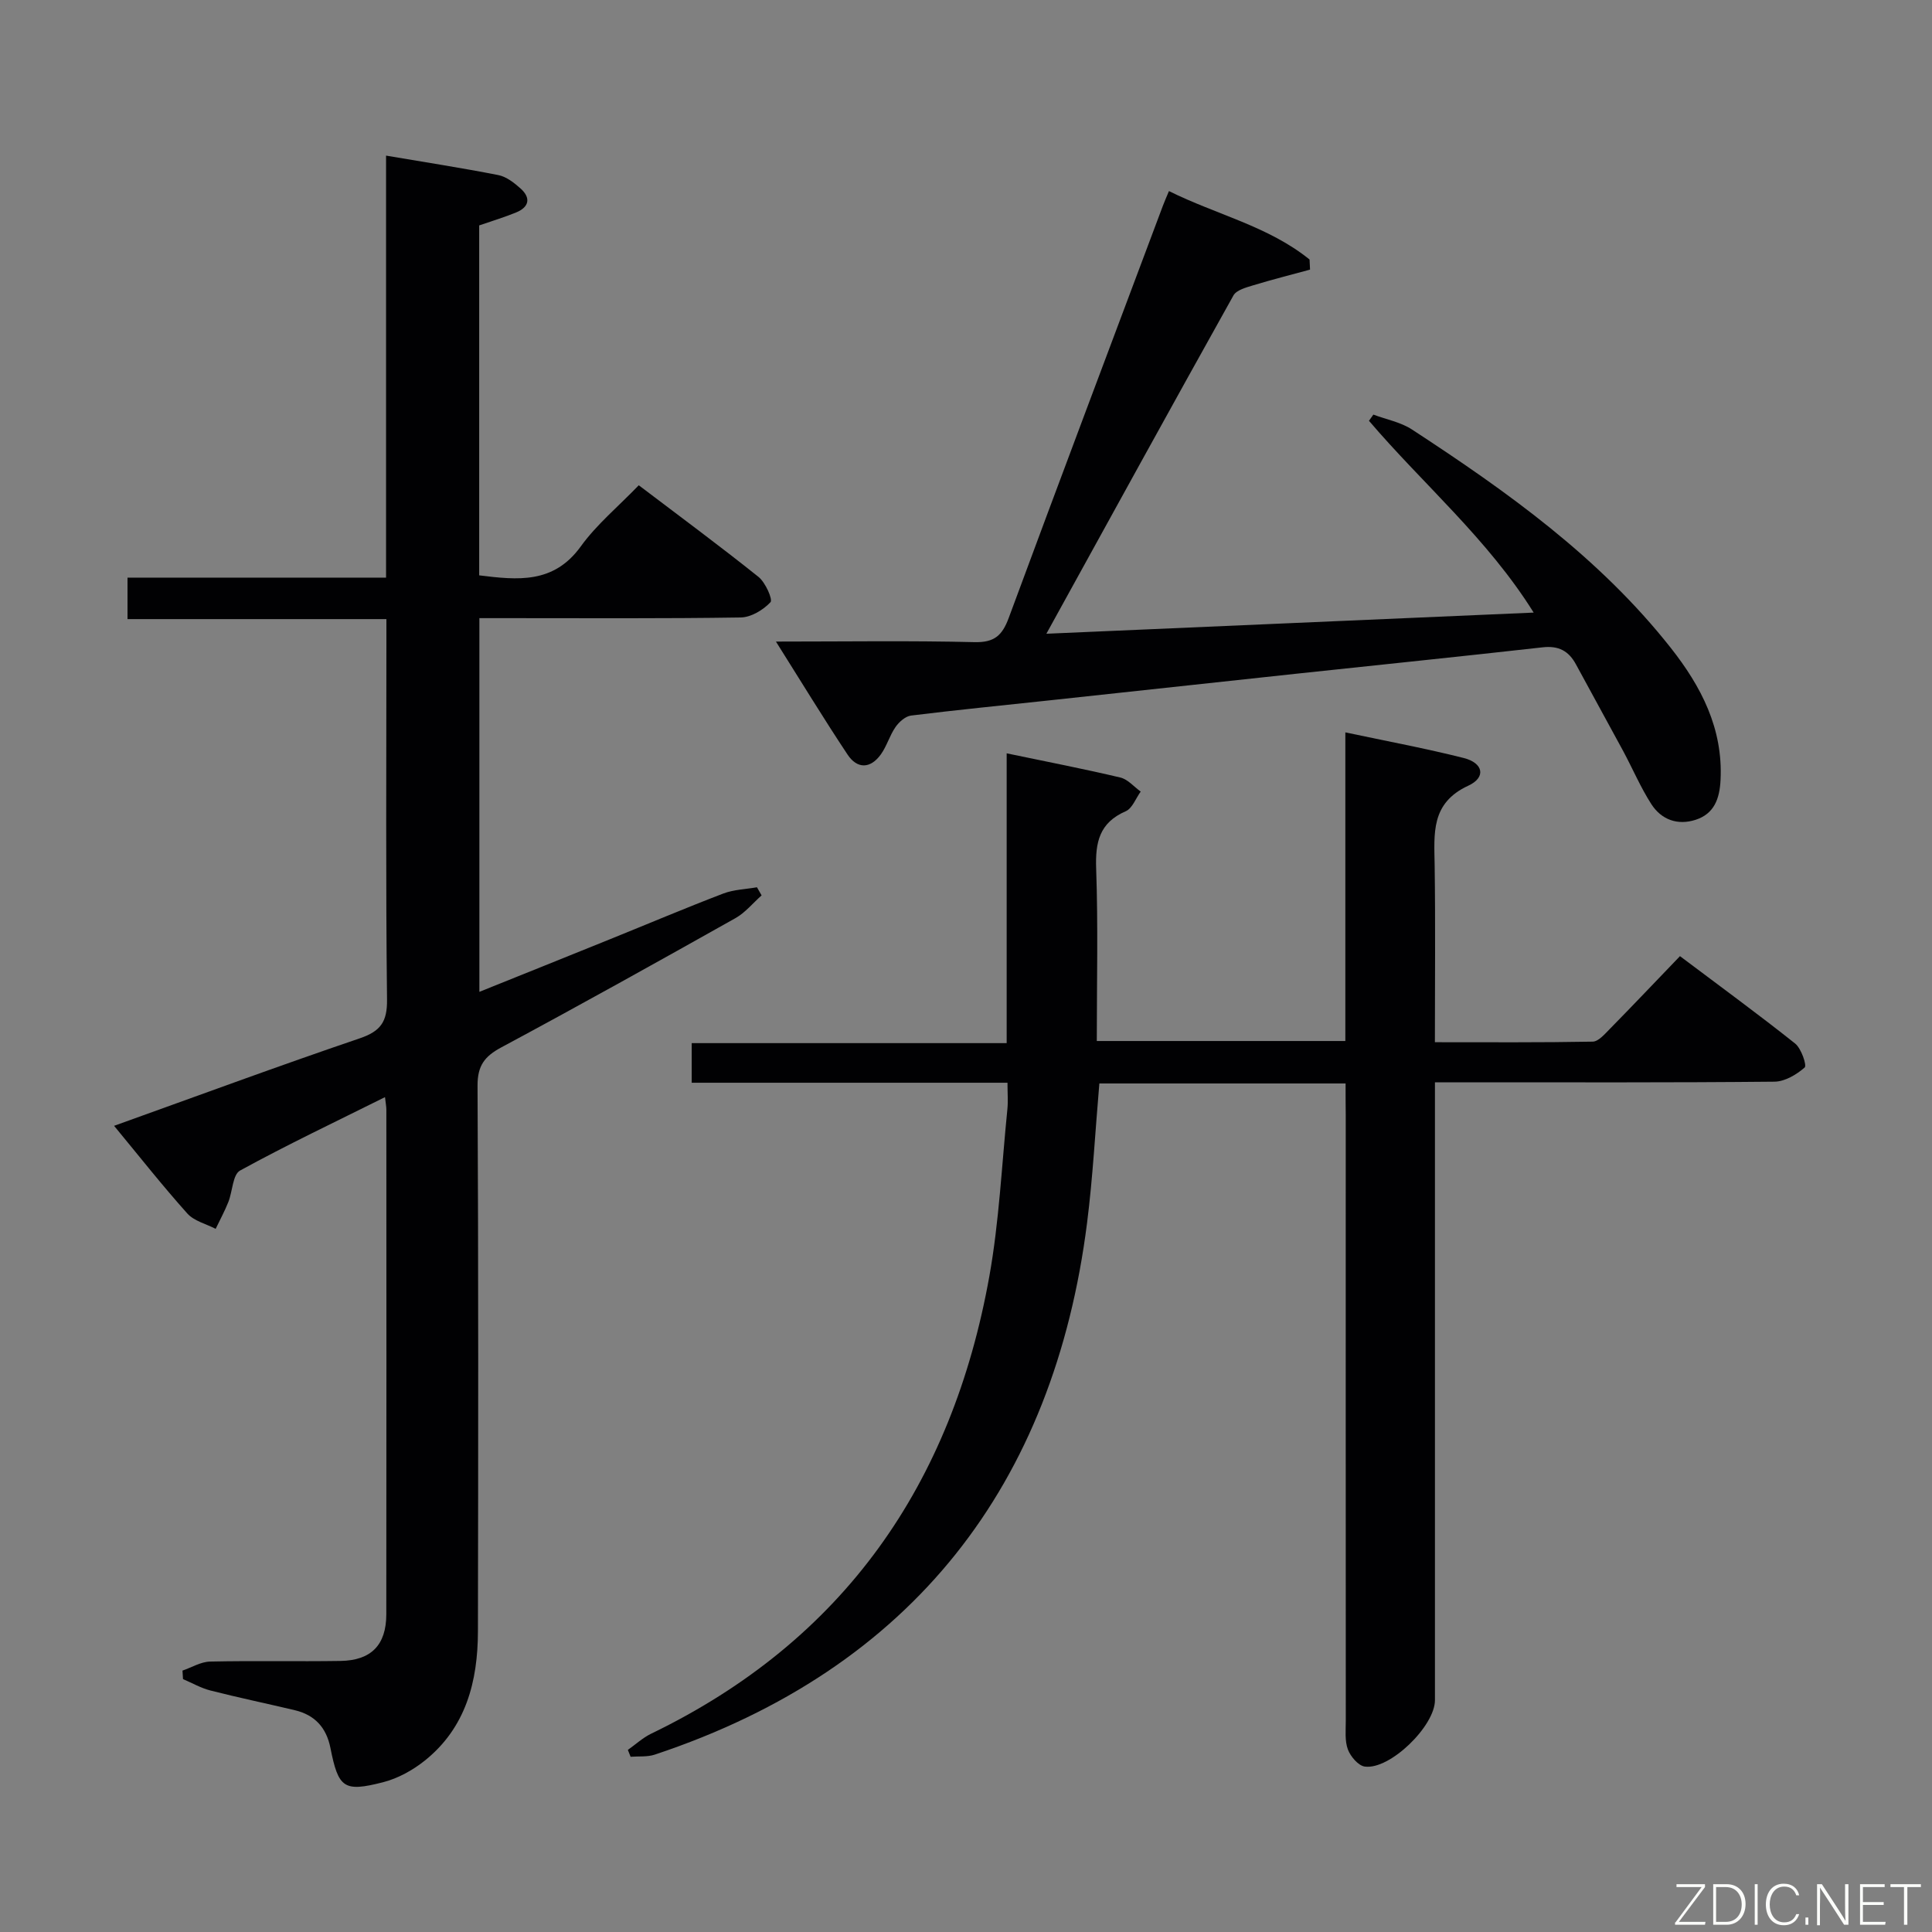 <svg enable-background="new 0 0 400 400" viewBox="0 0 400 400" xmlns="http://www.w3.org/2000/svg"><rect x="0" y="0" width="400" height="400" fill="#808080" stroke="none"/><path d="m23.62 233.09c17.39-6.24 34.05-12.4 50.85-18.11 4.34-1.48 5.72-3.42 5.66-8.06-.28-24.32-.13-48.65-.13-72.98 0-1.8 0-3.6 0-5.76-18 0-35.6 0-53.6 0 0-2.89 0-5.42 0-8.59h53.53c0-29.41 0-58.2 0-87.37 8.01 1.36 15.66 2.54 23.25 4.03 1.66.33 3.27 1.59 4.59 2.77 2.17 1.94 1.81 3.84-.9 4.96-2.43 1-4.95 1.75-7.66 2.69v72.45c7.95.98 15.42 1.8 21.04-6 3.28-4.54 7.74-8.23 12-12.65 8.53 6.47 16.79 12.57 24.8 18.98 1.43 1.15 2.99 4.69 2.47 5.23-1.51 1.61-4.02 3.13-6.16 3.16-16.16.25-32.32.14-48.48.14-1.79 0-3.58 0-5.63 0v77.37c9.16-3.69 18.06-7.25 26.94-10.85 7.85-3.17 15.65-6.48 23.55-9.5 2.17-.83 4.65-.89 6.98-1.3.32.56.64 1.12.96 1.68-1.79 1.59-3.37 3.56-5.41 4.71-16.09 9.04-32.21 18.03-48.48 26.76-3.49 1.87-4.94 3.81-4.92 7.95.19 37.65.15 75.31.08 112.96-.02 10.33-2.47 19.9-10.96 26.72-2.51 2.02-5.61 3.73-8.71 4.52-8.11 2.07-9.22 1.2-10.87-7.11-.84-4.22-3.24-6.83-7.37-7.81-5.81-1.38-11.66-2.6-17.44-4.07-1.98-.5-3.81-1.56-5.71-2.37-.04-.59-.08-1.17-.11-1.76 1.9-.65 3.8-1.83 5.72-1.87 8.99-.2 17.99.01 26.99-.13 6.36-.1 9.48-3.3 9.49-9.65.04-34.82.02-69.64.01-104.47 0-.64-.13-1.28-.28-2.61-10.26 5.11-20.29 9.87-30.01 15.2-1.53.84-1.55 4.33-2.43 6.53-.75 1.89-1.74 3.69-2.62 5.54-1.98-1.03-4.45-1.61-5.85-3.16-5.09-5.68-9.83-11.69-15.18-18.17z" fill="#010103"/><path d="m278.59 224.32c-17.44 0-34.19 0-50.98 0-.85 9.8-1.34 19.4-2.55 28.91-6.84 53.9-35.9 92.22-89.48 110.04-1.55.52-3.34.32-5.02.45-.19-.47-.38-.95-.57-1.42 1.6-1.13 3.08-2.51 4.83-3.36 39.93-19.3 62.3-51.69 70.01-94.68 2.04-11.4 2.57-23.08 3.74-34.63.16-1.62.02-3.26.02-5.46-22.03 0-43.58 0-65.38 0 0-2.97 0-5.37 0-8.2h65.21c0-20.12 0-39.83 0-60 8.38 1.75 16 3.22 23.54 5.01 1.55.37 2.82 1.91 4.21 2.91-1.02 1.4-1.74 3.48-3.1 4.07-5.48 2.38-6.32 6.45-6.12 11.92.41 11.77.13 23.57.13 35.65h51.46c0-21.13 0-42.18 0-63.9 8.71 1.85 16.68 3.33 24.52 5.31 4.04 1.02 4.67 4 .95 5.72-7.85 3.62-7.07 9.94-6.98 16.55.17 11.97.05 23.94.05 36.57 11.14 0 21.91.08 32.67-.12 1.18-.02 2.46-1.53 3.48-2.56 4.77-4.86 9.46-9.8 14.59-15.14 8.32 6.26 16.21 12.02 23.84 18.09 1.28 1.02 2.46 4.54 1.98 4.96-1.69 1.48-4.11 2.92-6.26 2.94-21.33.21-42.65.13-63.98.13-1.82 0-3.65 0-6.31 0v5.96 121.97c0 5.35-9.33 14.45-14.52 13.74-1.34-.18-2.95-2.07-3.5-3.53-.67-1.78-.44-3.93-.44-5.93-.02-41.82-.01-83.64-.01-125.47-.03-2.13-.03-4.25-.03-6.5z" fill="#010103"/><path d="m160.65 132.83c14.46 0 27.79-.21 41.1.12 4.13.1 5.75-1.39 7.09-5 10.54-28.5 21.27-56.94 31.94-85.39.28-.76.62-1.5 1.24-3 9.8 4.88 20.55 7.25 29.11 14.17.03.7.06 1.4.1 2.09-3.95 1.08-7.92 2.08-11.83 3.27-1.45.44-3.41.97-4.03 2.08-12.8 22.91-25.43 45.91-38.73 70.04 33.97-1.47 67.05-2.91 100.89-4.38-9.52-15.26-22.91-26.59-34.1-39.71.3-.43.61-.86.91-1.28 2.69 1.01 5.68 1.56 8.02 3.1 19.7 12.86 38.81 26.49 53.56 45.2 6.29 7.98 10.84 16.7 10.3 27.36-.19 3.85-1.3 6.98-5.16 8.23-3.74 1.21-7.1-.02-9.18-3.26-2.23-3.48-3.86-7.33-5.82-10.98-3.23-5.99-6.54-11.94-9.77-17.93-1.51-2.8-3.6-3.91-6.89-3.54-17 1.91-34.03 3.65-51.04 5.47-17.17 1.84-34.35 3.71-51.52 5.56-9.41 1.01-18.83 1.94-28.22 3.1-1.17.15-2.48 1.32-3.21 2.37-1.22 1.75-1.8 3.95-3.04 5.67-2.16 3-4.9 3.06-6.91.01-4.93-7.42-9.57-15.05-14.81-23.37z" fill="#010103"/><g fill="#fbfcfa"><path d="m346.9 398 5.4-7.3h-5.2v-.6h5.9v.6l-5.4 7.2h5.5l-.1.6h-6.2v-.5z"/><path d="m354.7 390.1h2.8c2.3 0 3.9 1.6 3.9 4.1s-1.6 4.3-3.9 4.3h-2.8zm.6 7.8h2c2.2 0 3.3-1.6 3.3-3.6 0-1.8-1-3.6-3.3-3.6h-2z"/><path d="m363.9 390.1v8.4h-.6v-8.4h1.6z"/><path d="m372.5 396.3c-.4 1.3-1.4 2.3-3.2 2.3-2.4 0-3.7-1.9-3.7-4.3 0-2.3 1.2-4.3 3.7-4.3 1.8 0 2.9 1 3.2 2.4h-.6c-.4-1.1-1.1-1.8-2.5-1.8-2.1 0-3 1.9-3 3.7s.9 3.7 3 3.7c1.4 0 2.1-.7 2.5-1.7z"/><path d="m373.8 398.5v-1.5h.6v1.5z"/><path d="m376.2 398.5v-8.4h1c1.3 2 4.4 6.7 4.9 7.6-.1-1.2-.1-2.4-.1-3.8v-3.8h.7v8.4h-.9c-1.2-1.9-4.4-6.8-5-7.7.1 1.1 0 2.3 0 3.9v3.9h-.6z"/><path d="m390 394.4h-4.3v3.5h4.7l-.1.6h-5.2v-8.4h5.1v.6h-4.5v3.1h4.3z"/><path d="m394.2 390.7h-2.8v-.6h6.3v.6h-2.8v7.8h-.7z"/></g></svg>
